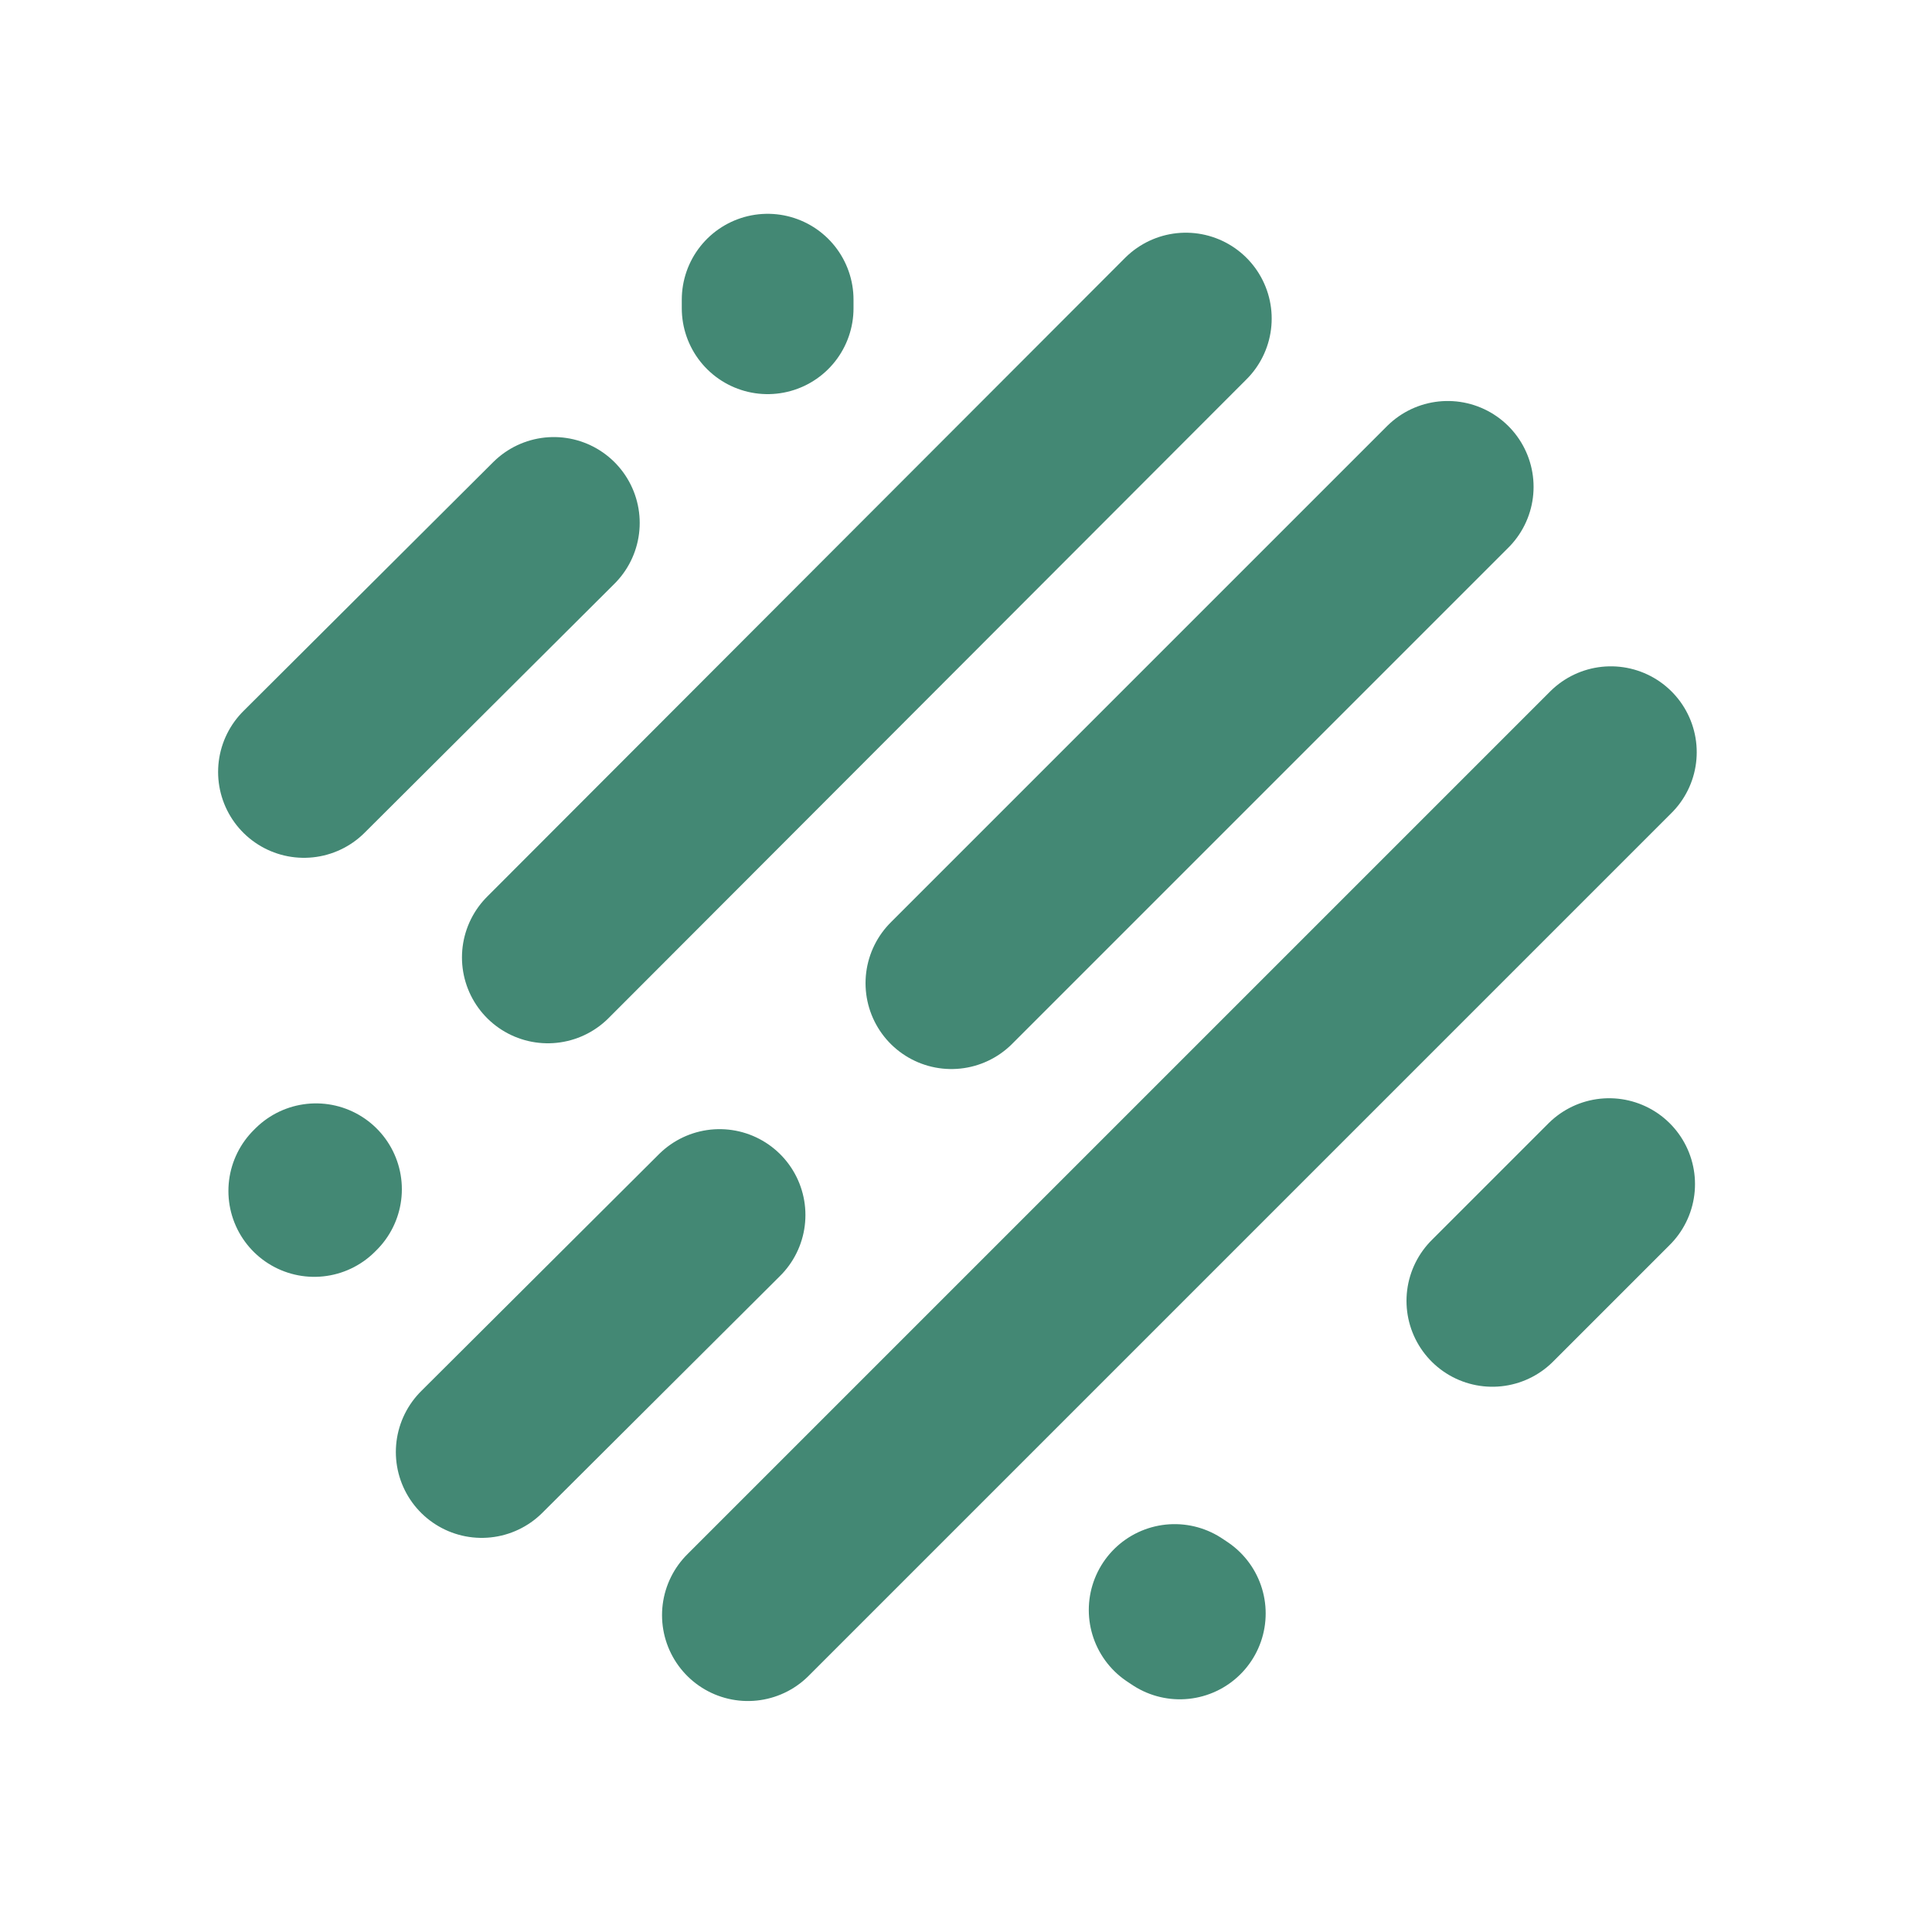 <?xml version="1.0" encoding="utf-8"?>
<!-- Generator: Adobe Illustrator 22.0.1, SVG Export Plug-In . SVG Version: 6.00 Build 0)  -->
<svg version="1.1" id="Layer_1" xmlns="http://www.w3.org/2000/svg" xmlns:xlink="http://www.w3.org/1999/xlink"
	 x="0px" y="0px" viewBox="0 0 225 225" style="enable-background:new 0 0 225 225;" xml:space="preserve">

	<style type="text/css">
		.st0{fill:none;stroke:#438874;stroke-width:20;stroke-linecap:round;stroke-miterlimit:3;}
	</style>

	<g transform="matrix( 1, 0, 0, 1, 0,0) ">
		<g>
			<path id="Layer0_0_1_STROKES" class="st0" d="M173.8,151.5l13.6-13.6 M35.4,89.9l29.1-29 M89.4,34.9v1 M137.4,187.9l-0.6-0.4
				 M36.6,138.7l0.2-0.2 M56.1,169.1l27.7-27.6 M63.8,111.5l74.3-74.4 M87.1,188.1L187.6,87.6 M110.8,114.5l57.8-57.8"/>
		</g>
	</g>
</svg>
